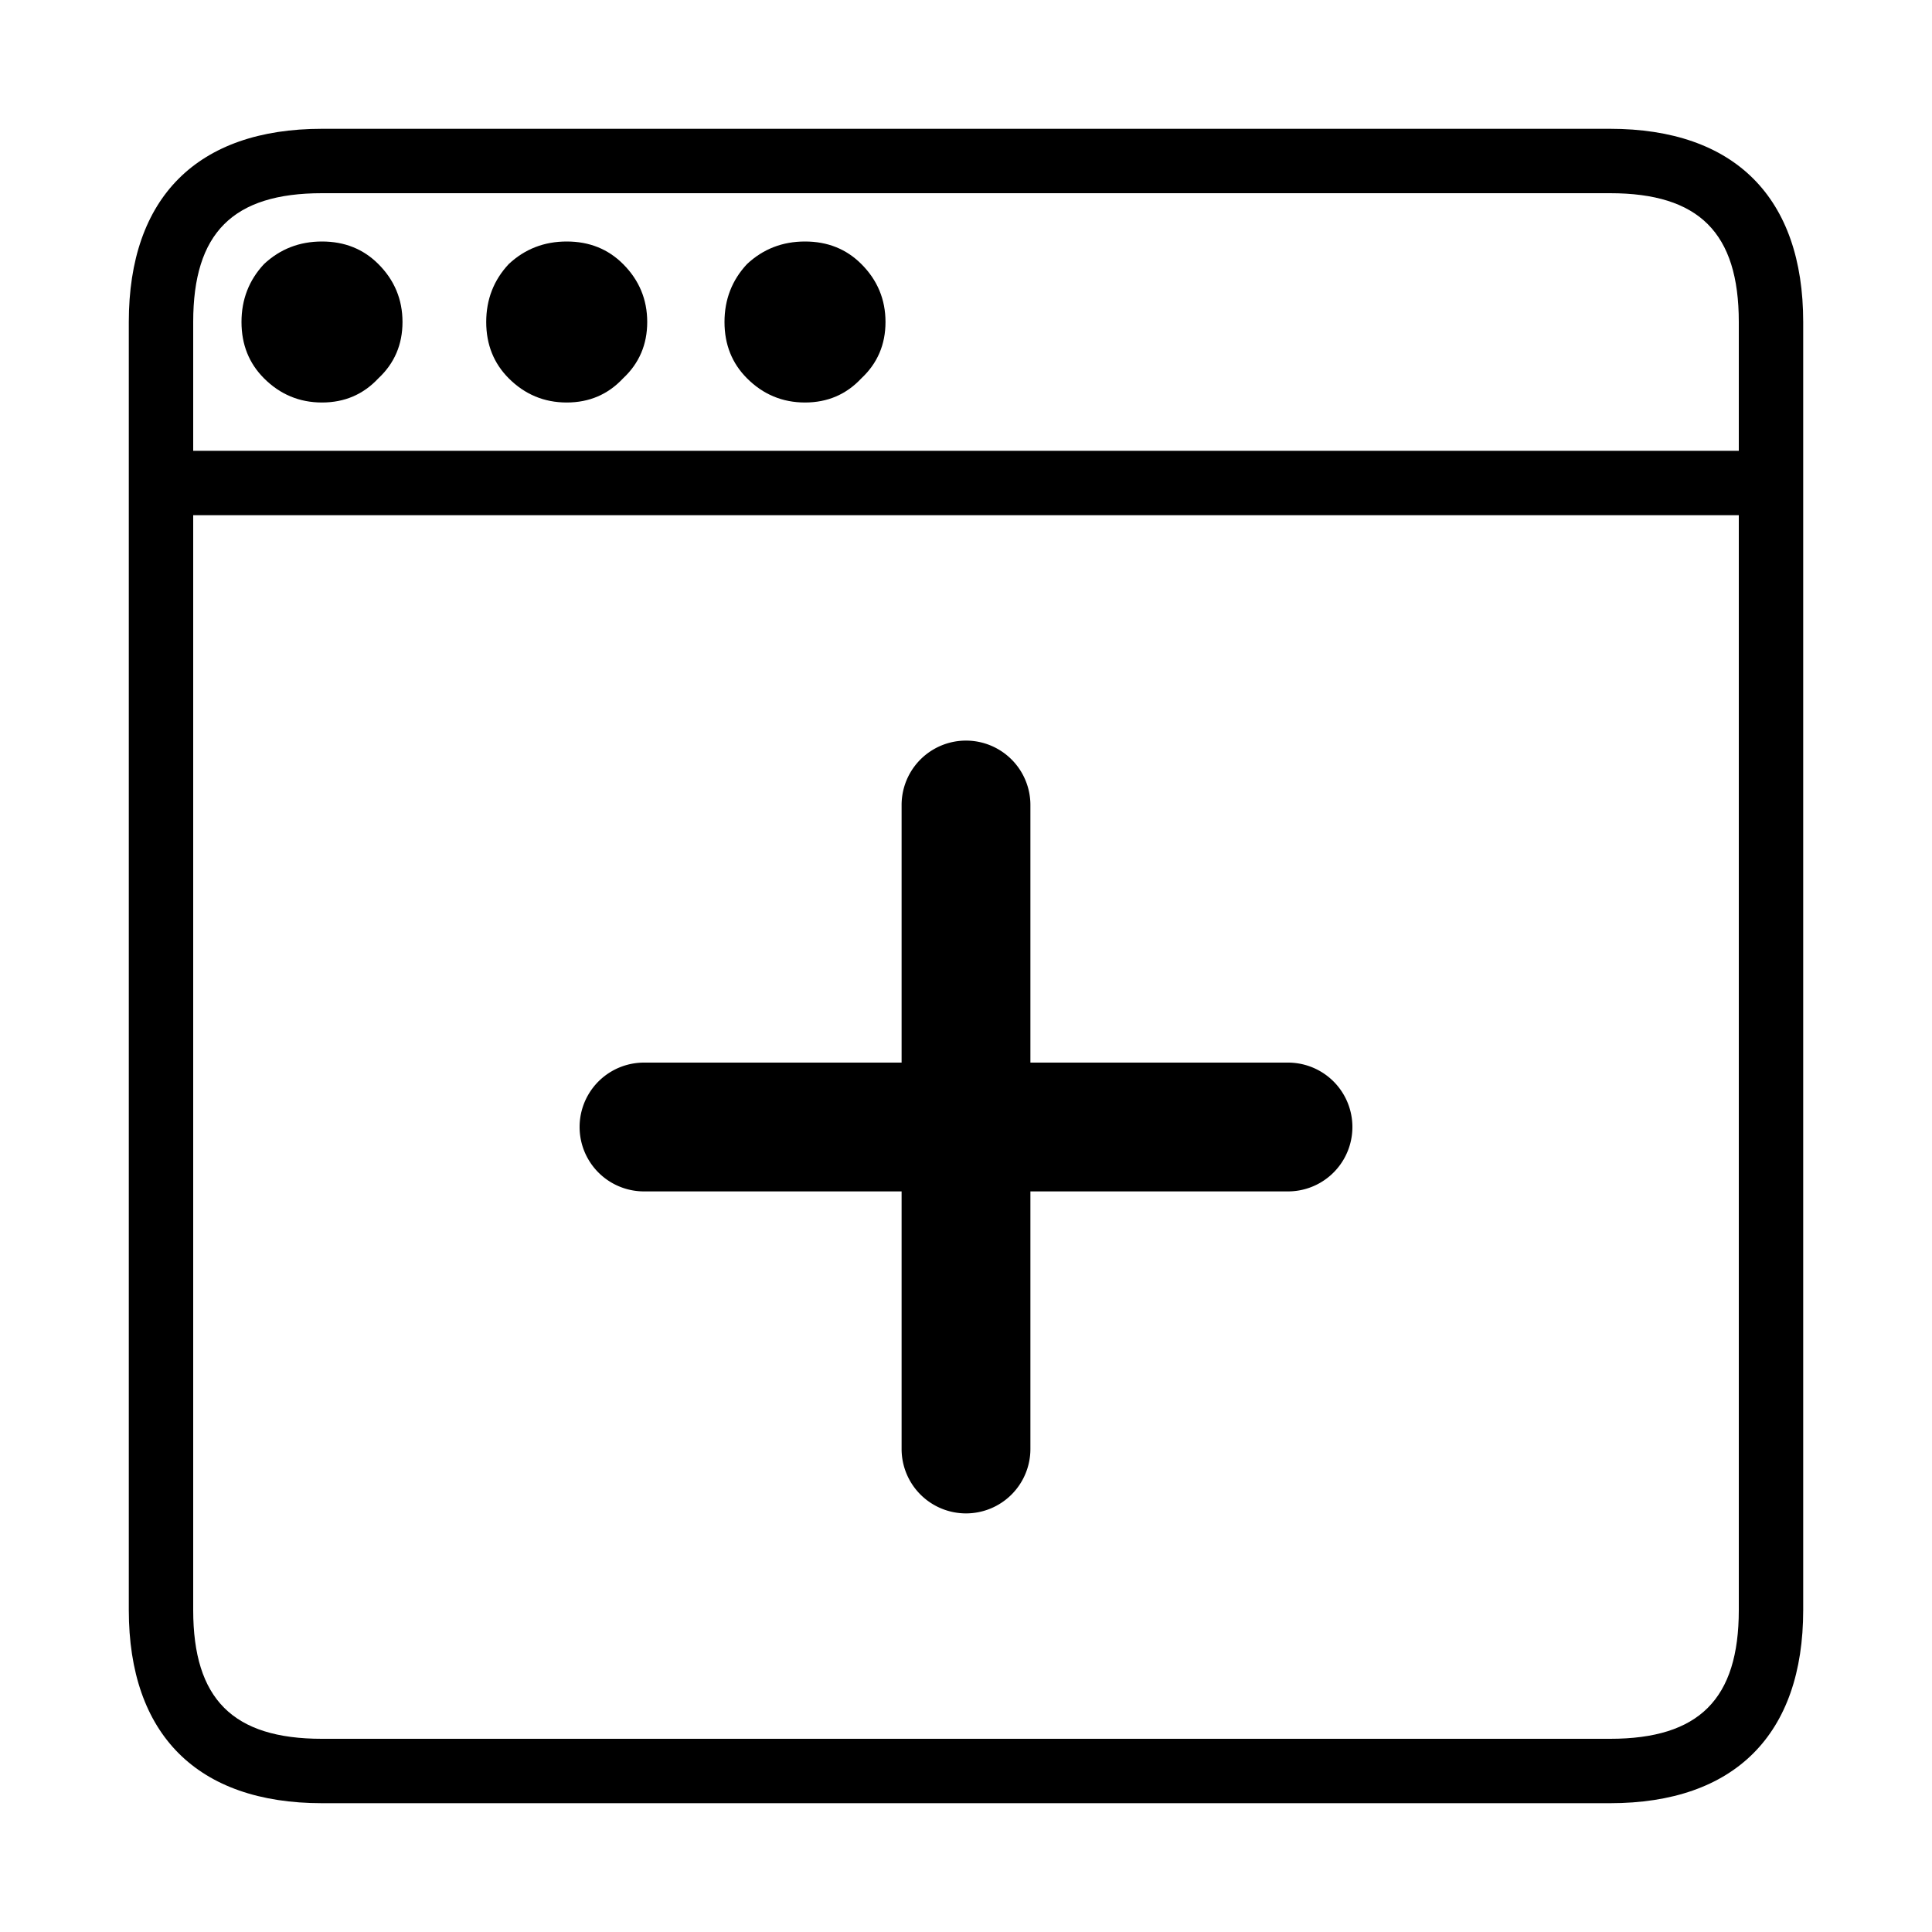 <?xml version="1.0" standalone="no"?><!DOCTYPE svg PUBLIC "-//W3C//DTD SVG 1.1//EN" "http://www.w3.org/Graphics/SVG/1.1/DTD/svg11.dtd"><svg t="1565501328882" class="icon" viewBox="0 0 1024 1024" version="1.1" xmlns="http://www.w3.org/2000/svg" p-id="1110" xmlns:xlink="http://www.w3.org/1999/xlink" width="200" height="200"><defs><style type="text/css"></style></defs><path d="M512 802.133a34.133 34.133 0 0 1-34.133-34.133v-136.533h-136.533a34.133 34.133 0 0 1 0-68.267h136.533v-136.533a34.133 34.133 0 0 1 68.267 0v136.533h136.533a34.133 34.133 0 0 1 0 68.267h-136.533v136.533a34.133 34.133 0 0 1-34.133 34.133z" p-id="1111"></path><path d="M853.333 955.733H170.667c-66.031 0-102.4-36.369-102.4-102.4V170.667c0-66.031 36.369-102.4 102.4-102.4h682.667c66.031 0 102.4 36.369 102.4 102.4v682.667c0 66.031-36.369 102.4-102.4 102.4zM102.4 273.067v580.267c0 47.223 21.043 68.267 68.267 68.267h682.667c47.223 0 68.267-21.043 68.267-68.267V273.067H102.4z m0-34.133h819.2v-68.267c0-47.223-21.043-68.267-68.267-68.267H170.667c-47.223 0-68.267 21.043-68.267 68.267v68.267z" p-id="1112"></path><path d="M343.04 170.667c0 11.947-4.267 21.897-12.8 29.867-7.97 8.533-17.92 12.8-29.867 12.8s-22.187-4.267-30.72-12.8c-7.953-7.97-11.947-17.92-11.947-29.867s3.977-22.187 11.947-30.72c8.533-7.97 18.773-11.947 30.72-11.947s21.897 3.977 29.867 11.947c8.533 8.533 12.8 18.773 12.8 30.72z m113.493 29.867c-7.97 8.533-17.92 12.8-29.867 12.8s-22.187-4.267-30.72-12.8c-7.97-7.97-11.947-17.92-11.947-29.867s3.977-22.187 11.947-30.72c8.533-7.97 18.773-11.947 30.72-11.947s21.897 3.977 29.867 11.947c8.533 8.533 12.8 18.773 12.8 30.72s-4.267 21.897-12.8 29.867z m-256-60.587c8.533 8.533 12.8 18.773 12.8 30.72s-4.267 21.897-12.8 29.867c-7.97 8.533-17.92 12.8-29.867 12.8s-22.187-4.267-30.72-12.8c-7.97-7.97-11.947-17.92-11.947-29.867s3.977-22.187 11.947-30.72c8.533-7.97 18.773-11.947 30.72-11.947s21.897 3.977 29.867 11.947z" p-id="1113"></path></svg>